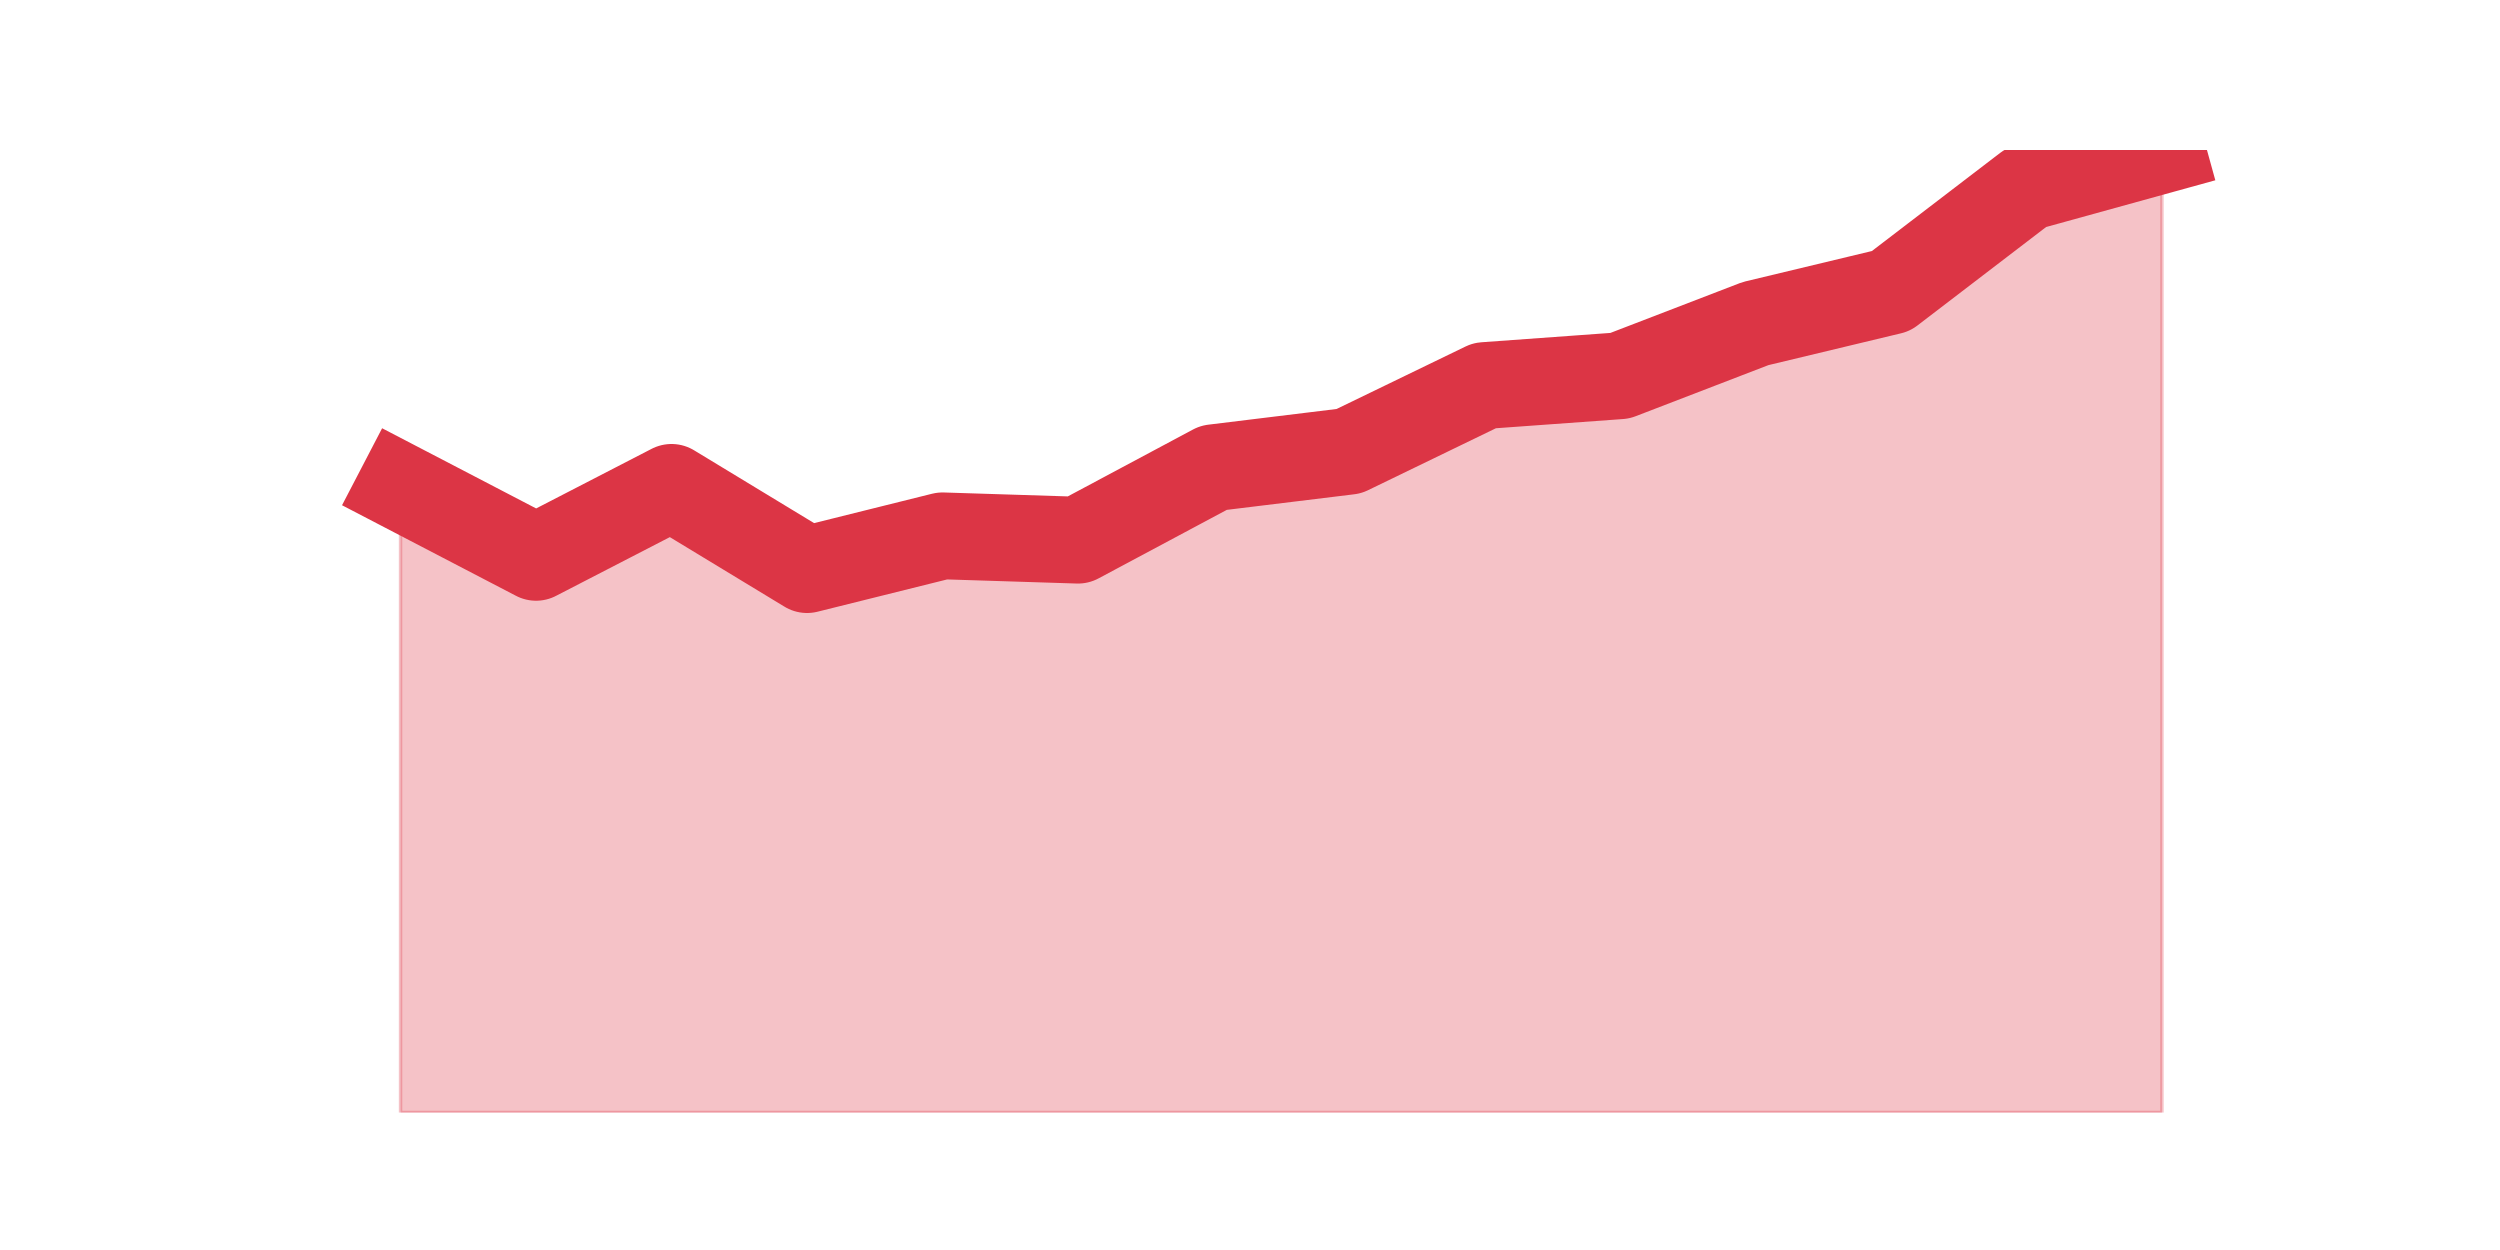<?xml version="1.0" encoding="utf-8" standalone="no"?>
<!DOCTYPE svg PUBLIC "-//W3C//DTD SVG 1.1//EN"
  "http://www.w3.org/Graphics/SVG/1.1/DTD/svg11.dtd">
<svg height="360pt" version="1.1" viewBox="0 0 720 360" width="720pt" xmlns="http://www.w3.org/2000/svg" xmlns:xlink="http://www.w3.org/1999/xlink">
 <defs>
  <style type="text/css">*{stroke-linecap:butt;stroke-linejoin:round;}</style>
 </defs>
 <g id="figure_1">
  <g id="patch_1">
   <path d="M 0 360 
L 720 360 
L 720 0 
L 0 0 
z
" style="fill:none;"/>
  </g>
  <g id="axes_1">
   <g id="matplotlib.axis_1"/>
   <g id="matplotlib.axis_2"/>
   <g id="PolyCollection_1">
    <defs>
     <path d="M 115.364 -219.807 
L 115.364 -39.6 
L 154.385 -39.6 
L 193.406 -39.6 
L 232.427 -39.6 
L 271.448 -39.6 
L 310.469 -39.6 
L 349.49 -39.6 
L 388.51 -39.6 
L 427.531 -39.6 
L 466.552 -39.6 
L 505.573 -39.6 
L 544.594 -39.6 
L 583.615 -39.6 
L 622.636 -39.6 
L 622.636 -316.8 
L 622.636 -316.8 
L 583.615 -306.023 
L 544.594 -276.165 
L 505.573 -266.802 
L 466.552 -251.784 
L 427.531 -248.958 
L 388.51 -230.054 
L 349.49 -225.283 
L 310.469 -204.436 
L 271.448 -205.673 
L 232.427 -195.956 
L 193.406 -219.63 
L 154.385 -199.489 
L 115.364 -219.807 
z
" id="mf30c54f116" style="stroke:#dc3545;stroke-opacity:0.3;"/>
    </defs>
    <g clip-path="url(#p927e9cea6c)">
     <use style="fill:#dc3545;fill-opacity:0.3;stroke:#dc3545;stroke-opacity:0.3;" x="0" xlink:href="#mf30c54f116" y="360"/>
    </g>
   </g>
   <g id="line2d_1">
    <path clip-path="url(#p927e9cea6c)" d="M 115.364 140.193 
L 154.385 160.511 
L 193.406 140.37 
L 232.427 164.044 
L 271.448 154.327 
L 310.469 155.564 
L 349.49 134.717 
L 388.51 129.946 
L 427.531 111.042 
L 466.552 108.216 
L 505.573 93.198 
L 544.594 83.835 
L 583.615 53.977 
L 622.636 43.2 
" style="fill:none;stroke:#dc3545;stroke-linecap:square;stroke-width:25;"/>
   </g>
  </g>
 </g>
 <defs>
  <clipPath id="p927e9cea6c">
   <rect height="277.2" width="558" x="90" y="43.2"/>
  </clipPath>
 </defs>
</svg>
